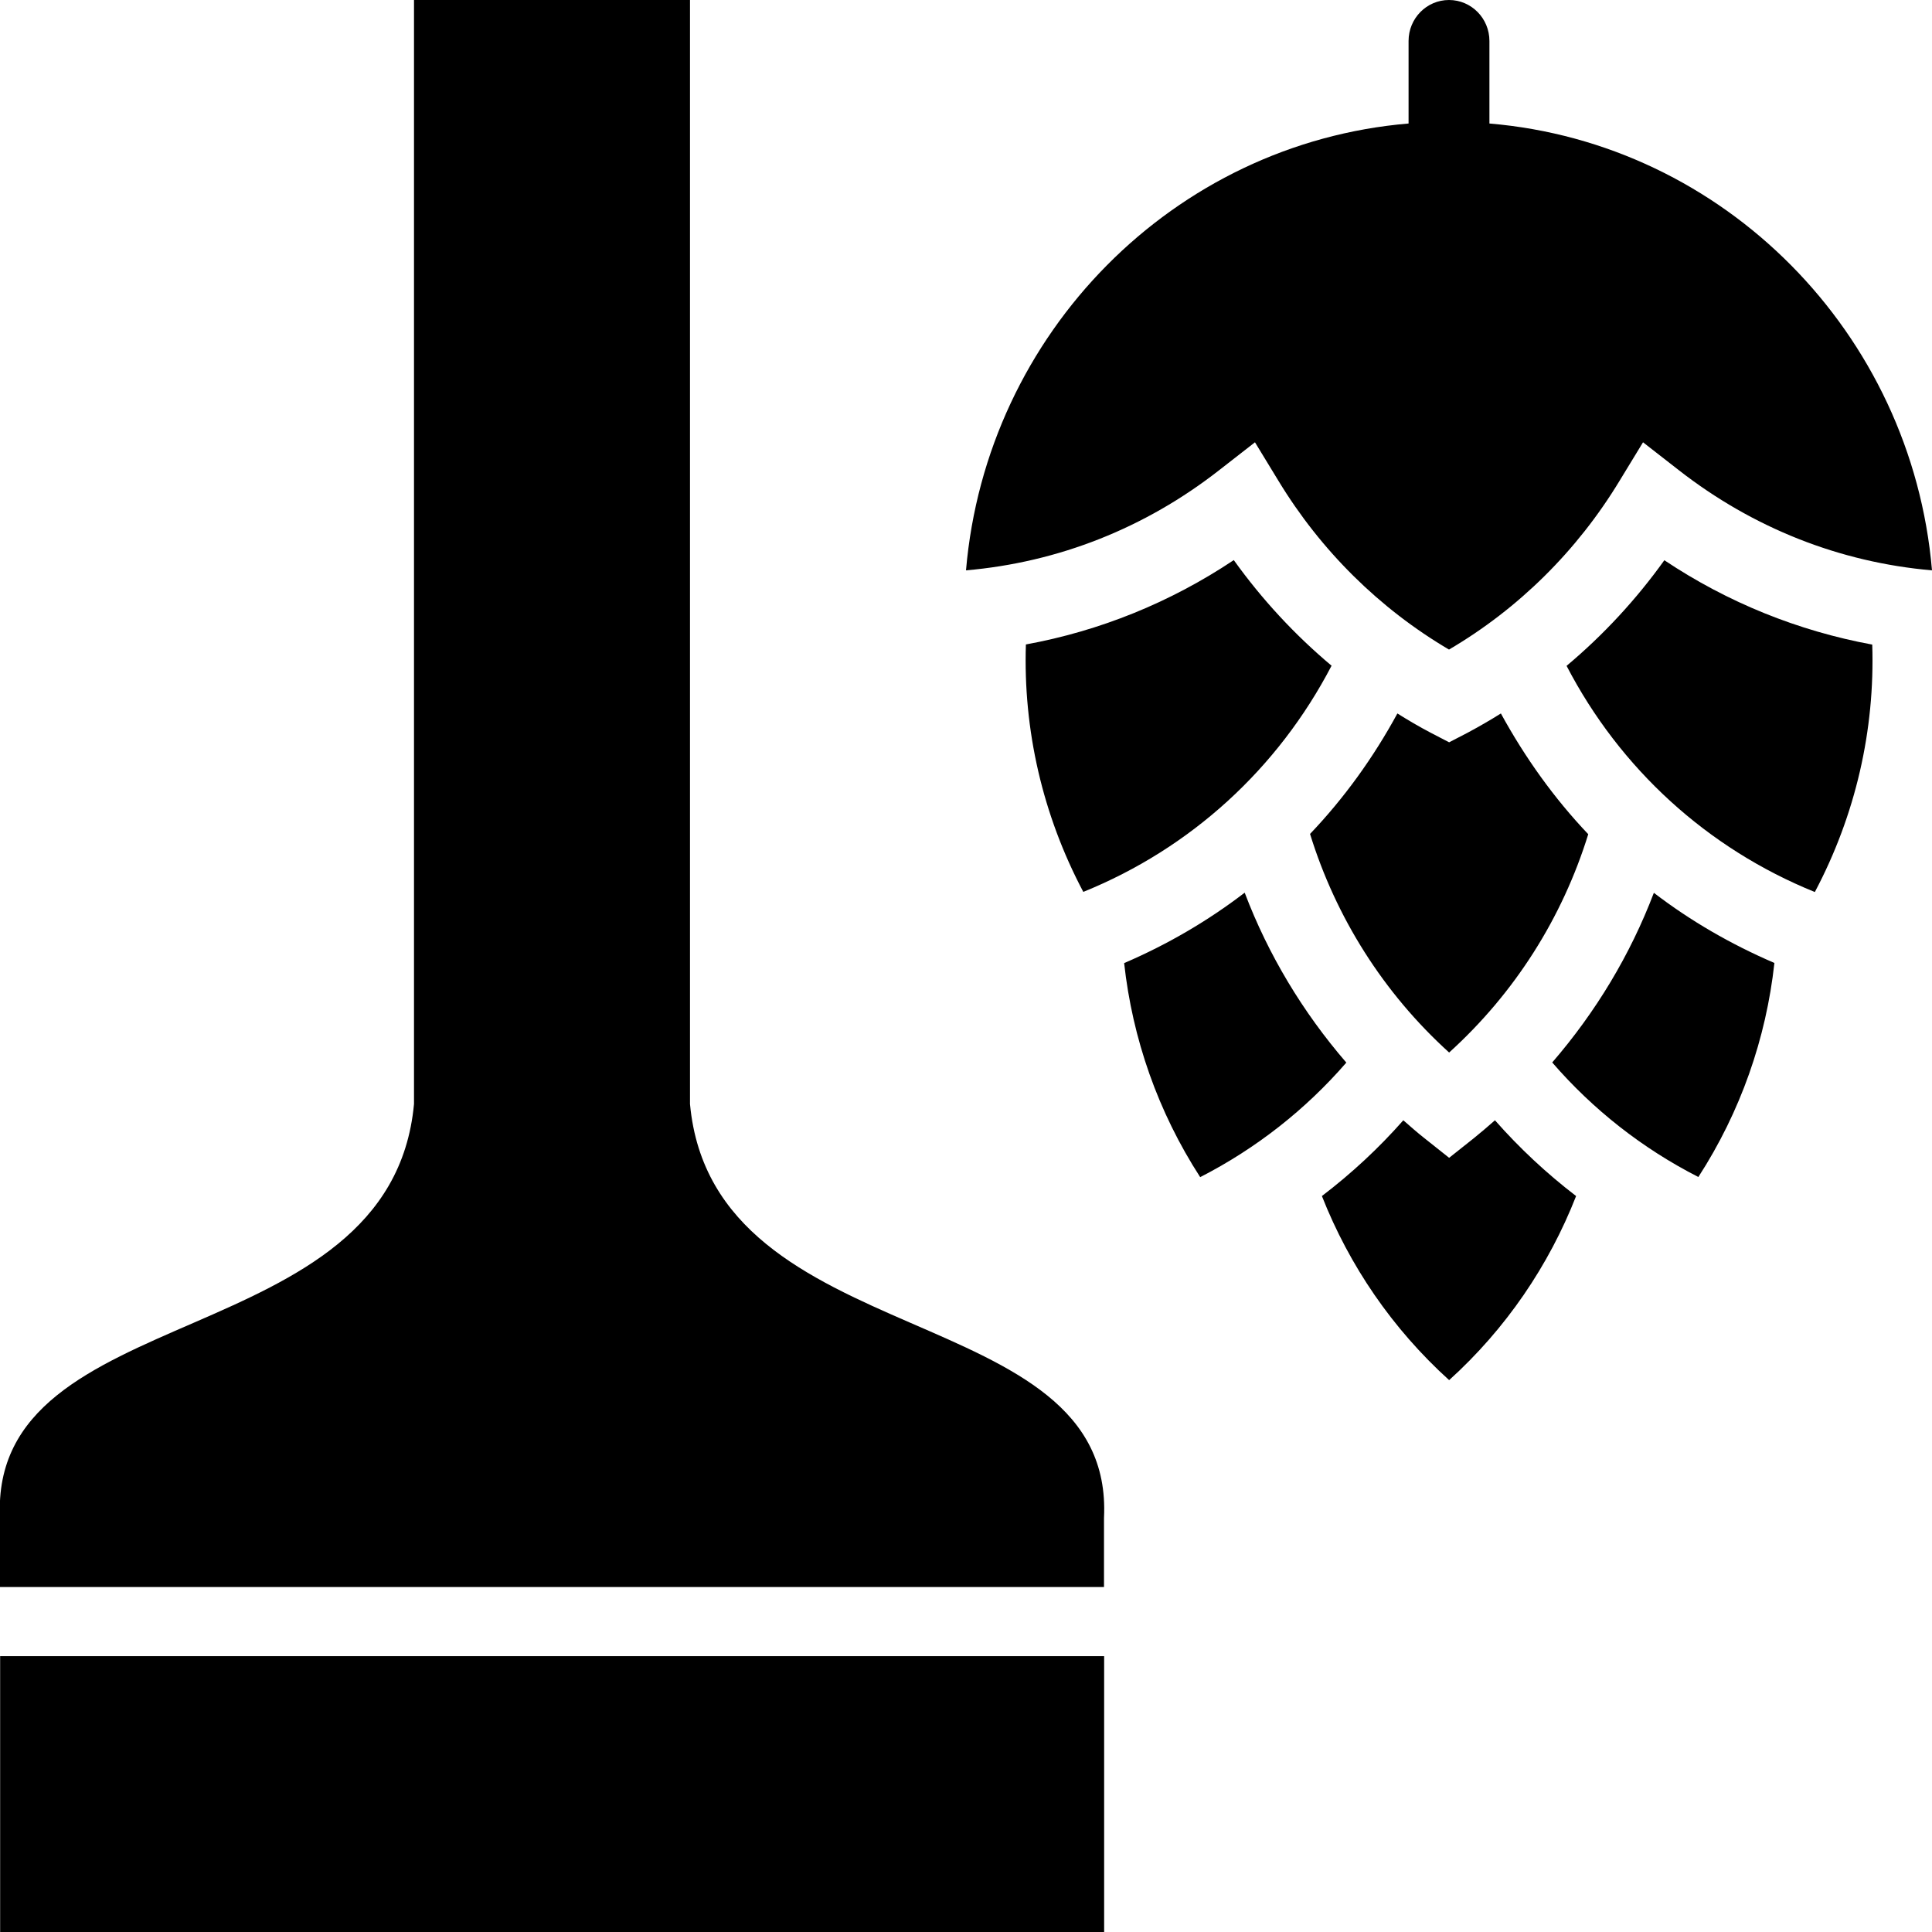 <?xml version="1.0" encoding="UTF-8"?>
<svg width="14" height="14" version="1.1" viewBox="0 0 14 14" xmlns="http://www.w3.org/2000/svg">
 <path d="m3 0v8c-0.169 1.827-3.08 1.397-3 3v0.5h8v-0.5c0.08-1.603-2.831-1.173-3-3v-8h-2zm7.5 0c-0.162 0-0.293 0.133-0.293 0.297v0.598c-1.7 0.143-3.06 1.517-3.207 3.238 0.669-0.058 1.298-0.306 1.836-0.727l0.258-0.201 0.17 0.279c0.307 0.506 0.733 0.927 1.236 1.223 0.503-0.295 0.929-0.716 1.236-1.223l0.17-0.279 0.258 0.201c0.538 0.42 1.167 0.669 1.836 0.727-0.147-1.721-1.507-3.095-3.207-3.238v-0.598c0-0.164-0.131-0.297-0.293-0.297zm-1.56 4.059c-0.46 0.307-0.97 0.513-1.506 0.611-0.02 0.618 0.12 1.234 0.416 1.793 0.78-0.316 1.411-0.894 1.799-1.639-0.266-0.223-0.505-0.481-0.709-0.766zm3.121 0c-0.204 0.285-0.443 0.543-0.709 0.766 0.387 0.745 1.019 1.323 1.799 1.639 0.296-0.559 0.436-1.175 0.416-1.793-0.536-0.099-1.046-0.304-1.506-0.611zm-1.935 1.111c-0.174 0.32-0.386 0.614-0.633 0.873 0.187 0.604 0.531 1.152 1.008 1.584 0.477-0.432 0.821-0.978 1.008-1.582-0.247-0.26-0.458-0.555-0.633-0.875-0.078 0.049-0.158 0.095-0.24 0.139l-0.135 0.07-0.135-0.07c-0.082-0.043-0.162-0.09-0.24-0.139zm-1.107 1.299c-0.266 0.204-0.559 0.375-0.873 0.51 0.06 0.547 0.245 1.078 0.551 1.551 0.408-0.209 0.765-0.491 1.059-0.83-0.316-0.366-0.566-0.782-0.736-1.23zm2.965 0.002c-0.171 0.449-0.42 0.862-0.736 1.228 0.293 0.339 0.651 0.622 1.059 0.83 0.306-0.473 0.491-1.004 0.551-1.551-0.314-0.135-0.607-0.304-0.873-0.508zm-1.815 1.647c-0.178 0.202-0.375 0.385-0.59 0.549 0.199 0.505 0.511 0.962 0.922 1.334 0.411-0.372 0.722-0.829 0.92-1.334-0.214-0.164-0.41-0.347-0.588-0.549-0.05 0.044-0.1 0.087-0.152 0.129l-0.18 0.143-0.18-0.143c-0.052-0.041-0.102-0.085-0.152-0.129zm-10.168 3.883v2h8v-2h-8z" fill-rule="evenodd" style="paint-order:fill markers"/>
</svg>

